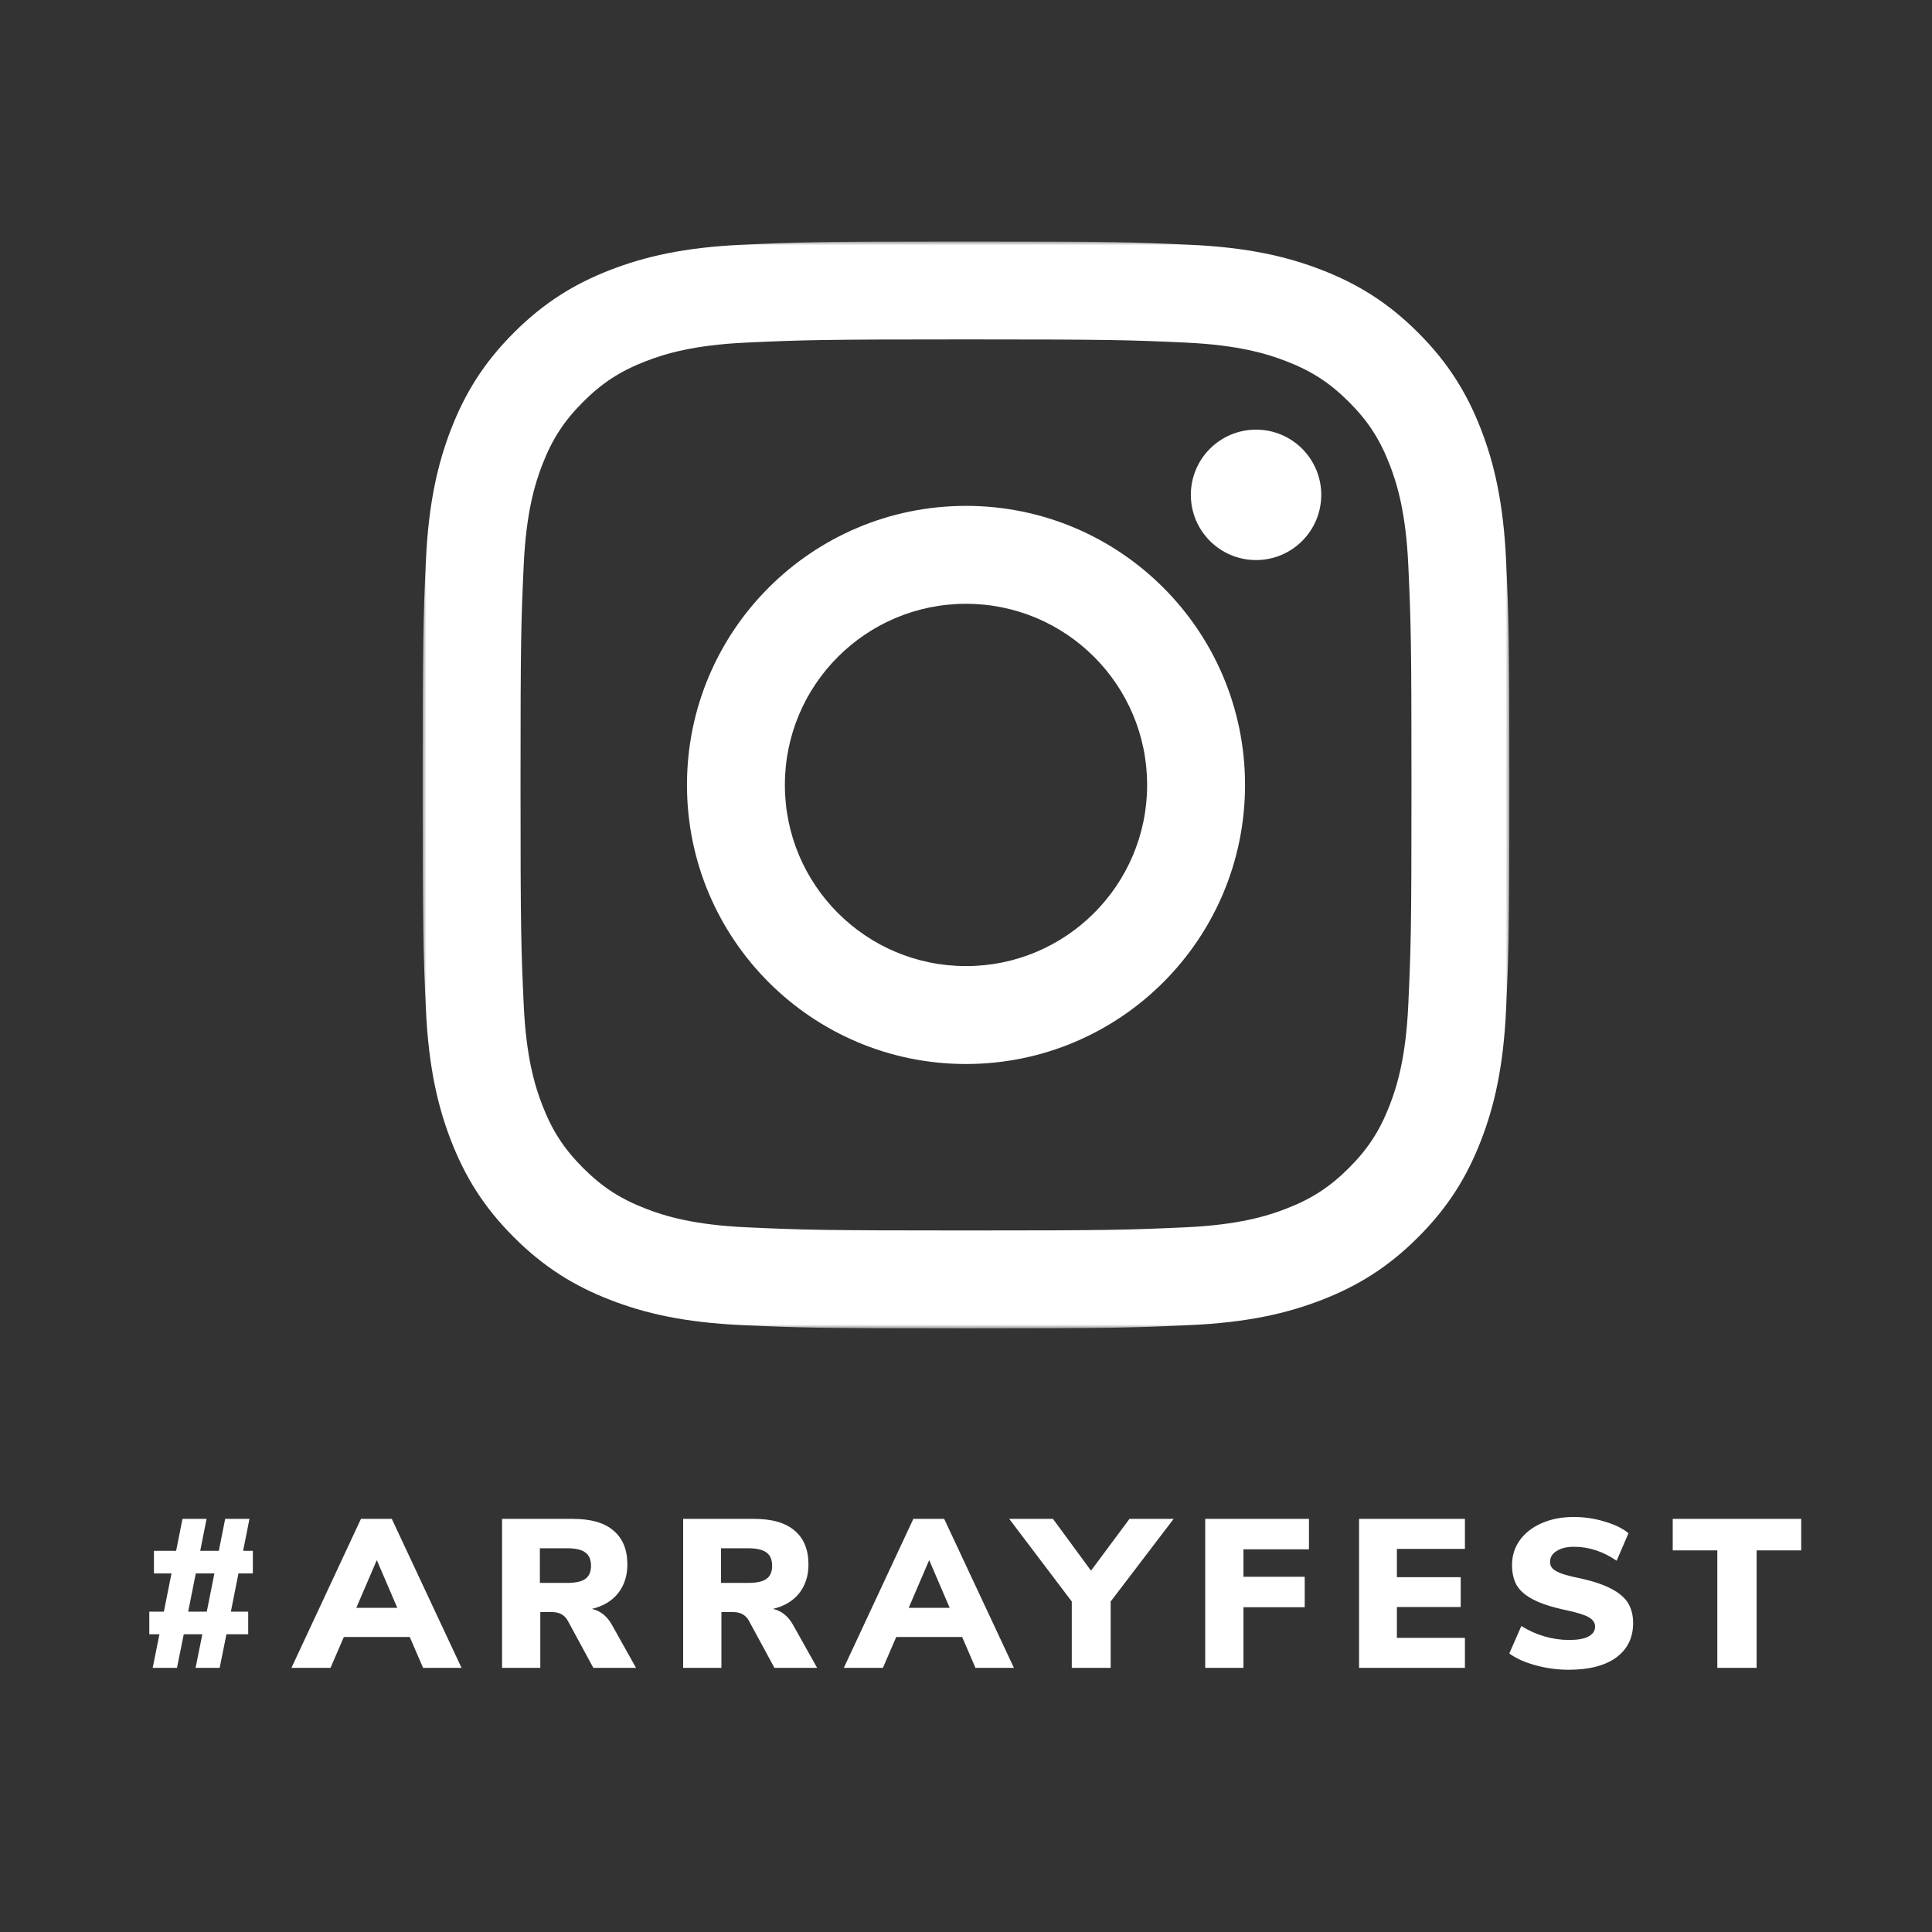 <svg width="256" height="256" viewBox="0 0 256 256" fill="none" xmlns="http://www.w3.org/2000/svg">
<rect x="0" y="0" width="256" height="256" fill="#333333" stroke="none"/>
<mask id="mask0" mask-type="alpha" maskUnits="userSpaceOnUse" x="56" y="32" width="144" height="144">
<path d="M56 32H200V176H56V32Z" fill="white"/>
</mask>
<g mask="url(#mask0)">
<path fill-rule="evenodd" clip-rule="evenodd" d="M128 32C108.446 32 105.994 32.083 98.314 32.433C90.651 32.783 85.417 34 80.837 35.781C76.103 37.62 72.087 40.083 68.084 44.086C64.082 48.089 61.62 52.105 59.78 56.84C58 61.42 56.783 66.655 56.433 74.32C56.083 82 56 84.452 56 104.009C56 123.565 56.083 126.017 56.433 133.698C56.783 141.362 58 146.597 59.78 151.177C61.62 155.912 64.082 159.928 68.084 163.931C72.087 167.934 76.103 170.397 80.837 172.237C85.417 174.017 90.651 175.234 98.314 175.584C105.994 175.934 108.446 176.017 128 176.017C147.554 176.017 150.006 175.934 157.686 175.584C165.349 175.234 170.583 174.017 175.163 172.237C179.897 170.397 183.913 167.934 187.916 163.931C191.918 159.928 194.38 155.912 196.22 151.177C198 146.597 199.217 141.362 199.567 133.698C199.917 126.017 200 123.565 200 104.009C200 84.452 199.917 82 199.567 74.32C199.217 66.655 198 61.42 196.22 56.84C194.38 52.105 191.918 48.089 187.916 44.086C183.913 40.083 179.897 37.62 175.163 35.781C170.583 34 165.349 32.783 157.686 32.433C150.006 32.083 147.554 32 128 32ZM128 44.974C147.225 44.974 149.502 45.048 157.094 45.394C164.114 45.715 167.926 46.888 170.464 47.874C173.824 49.18 176.223 50.74 178.742 53.26C181.262 55.78 182.822 58.179 184.128 61.54C185.114 64.077 186.287 67.89 186.607 74.911C186.954 82.504 187.027 84.781 187.027 104.009C187.027 123.236 186.954 125.513 186.607 133.106C186.287 140.127 185.114 143.94 184.128 146.477C182.822 149.838 181.262 152.237 178.742 154.757C176.223 157.277 173.824 158.837 170.464 160.143C167.926 161.13 164.114 162.303 157.094 162.623C149.503 162.969 147.226 163.043 128 163.043C108.774 163.043 106.497 162.969 98.906 162.623C91.886 162.303 88.073 161.13 85.537 160.143C82.176 158.837 79.777 157.277 77.258 154.757C74.739 152.237 73.178 149.838 71.872 146.477C70.886 143.94 69.713 140.127 69.393 133.106C69.046 125.513 68.973 123.236 68.973 104.009C68.973 84.781 69.046 82.504 69.393 74.911C69.713 67.89 70.886 64.077 71.872 61.54C73.178 58.179 74.738 55.78 77.258 53.26C79.777 50.74 82.176 49.18 85.537 47.874C88.073 46.888 91.886 45.715 98.906 45.394C106.498 45.048 108.775 44.974 128 44.974Z" fill="white"/>
</g>
<path fill-rule="evenodd" clip-rule="evenodd" d="M128 128.011C114.745 128.011 104 117.265 104 104.009C104 90.752 114.745 80.006 128 80.006C141.255 80.006 152 90.752 152 104.009C152 117.265 141.255 128.011 128 128.011ZM128 67.031C107.581 67.031 91.027 83.586 91.027 104.009C91.027 124.431 107.581 140.986 128 140.986C148.42 140.986 164.973 124.431 164.973 104.009C164.973 83.586 148.42 67.031 128 67.031Z" fill="white"/>
<path fill-rule="evenodd" clip-rule="evenodd" d="M175.073 65.57C175.073 70.343 171.205 74.211 166.433 74.211C161.662 74.211 157.793 70.343 157.793 65.57C157.793 60.798 161.662 56.929 166.433 56.929C171.205 56.929 175.073 60.798 175.073 65.57Z" fill="white"/>
<path d="M31.599 208.484L30.591 213.552H32.887V216.548H30.003L29.107 221H25.915L26.811 216.548H24.347L23.451 221H20.231L21.127 216.548H19.783V213.552H21.715L22.723 208.484H20.399V205.488H23.339L24.179 201.26H27.371L26.531 205.488H28.995L29.835 201.26H33.055L32.215 205.488H33.503V208.484H31.599ZM28.407 208.484H25.943L24.935 213.552H27.399L28.407 208.484ZM54.296 216.912H45.56L43.796 221H38.616L47.828 201.26H51.916L61.156 221H56.06L54.296 216.912ZM52.644 213.048L49.928 206.72L47.212 213.048H52.644ZM84.277 221H78.621L75.205 214.7C74.775 213.972 74.094 213.608 73.161 213.608H71.593V221H66.525V201.26H75.933C78.322 201.26 80.114 201.783 81.309 202.828C82.522 203.855 83.129 205.348 83.129 207.308C83.129 208.801 82.718 210.071 81.897 211.116C81.076 212.143 79.918 212.833 78.425 213.188C79.564 213.431 80.469 214.168 81.141 215.4L84.277 221ZM75.121 209.744C76.26 209.744 77.072 209.567 77.557 209.212C78.061 208.857 78.313 208.279 78.313 207.476C78.313 206.655 78.061 206.067 77.557 205.712C77.072 205.339 76.26 205.152 75.121 205.152H71.537V209.744H75.121ZM108.274 221H102.618L99.202 214.7C98.772 213.972 98.091 213.608 97.158 213.608H95.59V221H90.522V201.26H99.93C102.319 201.26 104.111 201.783 105.306 202.828C106.519 203.855 107.126 205.348 107.126 207.308C107.126 208.801 106.715 210.071 105.894 211.116C105.072 212.143 103.915 212.833 102.422 213.188C103.56 213.431 104.466 214.168 105.138 215.4L108.274 221ZM99.118 209.744C100.256 209.744 101.068 209.567 101.554 209.212C102.058 208.857 102.31 208.279 102.31 207.476C102.31 206.655 102.058 206.067 101.554 205.712C101.068 205.339 100.256 205.152 99.118 205.152H95.534V209.744H99.118ZM127.49 216.912H118.754L116.99 221H111.81L121.022 201.26H125.11L134.35 221H129.254L127.49 216.912ZM125.838 213.048L123.122 206.72L120.406 213.048H125.838ZM147.169 212.208V221H142.017V212.208L133.729 201.26H139.525L144.565 208.12L149.661 201.26H155.513L147.169 212.208ZM159.696 201.26H173.444V205.292H164.764V208.932H172.884V212.964H164.764V221H159.696V201.26ZM180.083 201.26H194.111V205.236H185.095V208.988H193.551V212.936H185.095V217.024H194.111V221H180.083V201.26ZM207.857 221.252C206.382 221.252 204.926 221.056 203.489 220.664C202.052 220.272 200.885 219.749 199.989 219.096L201.585 215.456C202.537 216.053 203.554 216.511 204.637 216.828C205.72 217.145 206.812 217.304 207.913 217.304C209.033 217.304 209.882 217.155 210.461 216.856C211.058 216.539 211.357 216.1 211.357 215.54C211.357 215.036 211.086 214.625 210.545 214.308C210.022 213.991 209.014 213.673 207.521 213.356C205.673 212.964 204.226 212.497 203.181 211.956C202.136 211.415 201.398 210.78 200.969 210.052C200.558 209.324 200.353 208.428 200.353 207.364C200.353 206.151 200.689 205.068 201.361 204.116C202.052 203.145 203.013 202.389 204.245 201.848C205.496 201.288 206.924 201.008 208.529 201.008C209.948 201.008 211.32 201.213 212.645 201.624C213.989 202.016 215.034 202.529 215.781 203.164L214.213 206.804C212.421 205.572 210.536 204.956 208.557 204.956C207.605 204.956 206.84 205.143 206.261 205.516C205.682 205.871 205.393 206.347 205.393 206.944C205.393 207.299 205.496 207.588 205.701 207.812C205.906 208.036 206.289 208.26 206.849 208.484C207.409 208.689 208.24 208.904 209.341 209.128C211.133 209.52 212.542 209.996 213.569 210.556C214.596 211.097 215.324 211.732 215.753 212.46C216.182 213.188 216.397 214.056 216.397 215.064C216.397 217.005 215.65 218.527 214.157 219.628C212.664 220.711 210.564 221.252 207.857 221.252ZM227.553 205.432H221.645V201.26H238.669V205.432H232.761V221H227.553V205.432Z" fill="white"/>
</svg>
